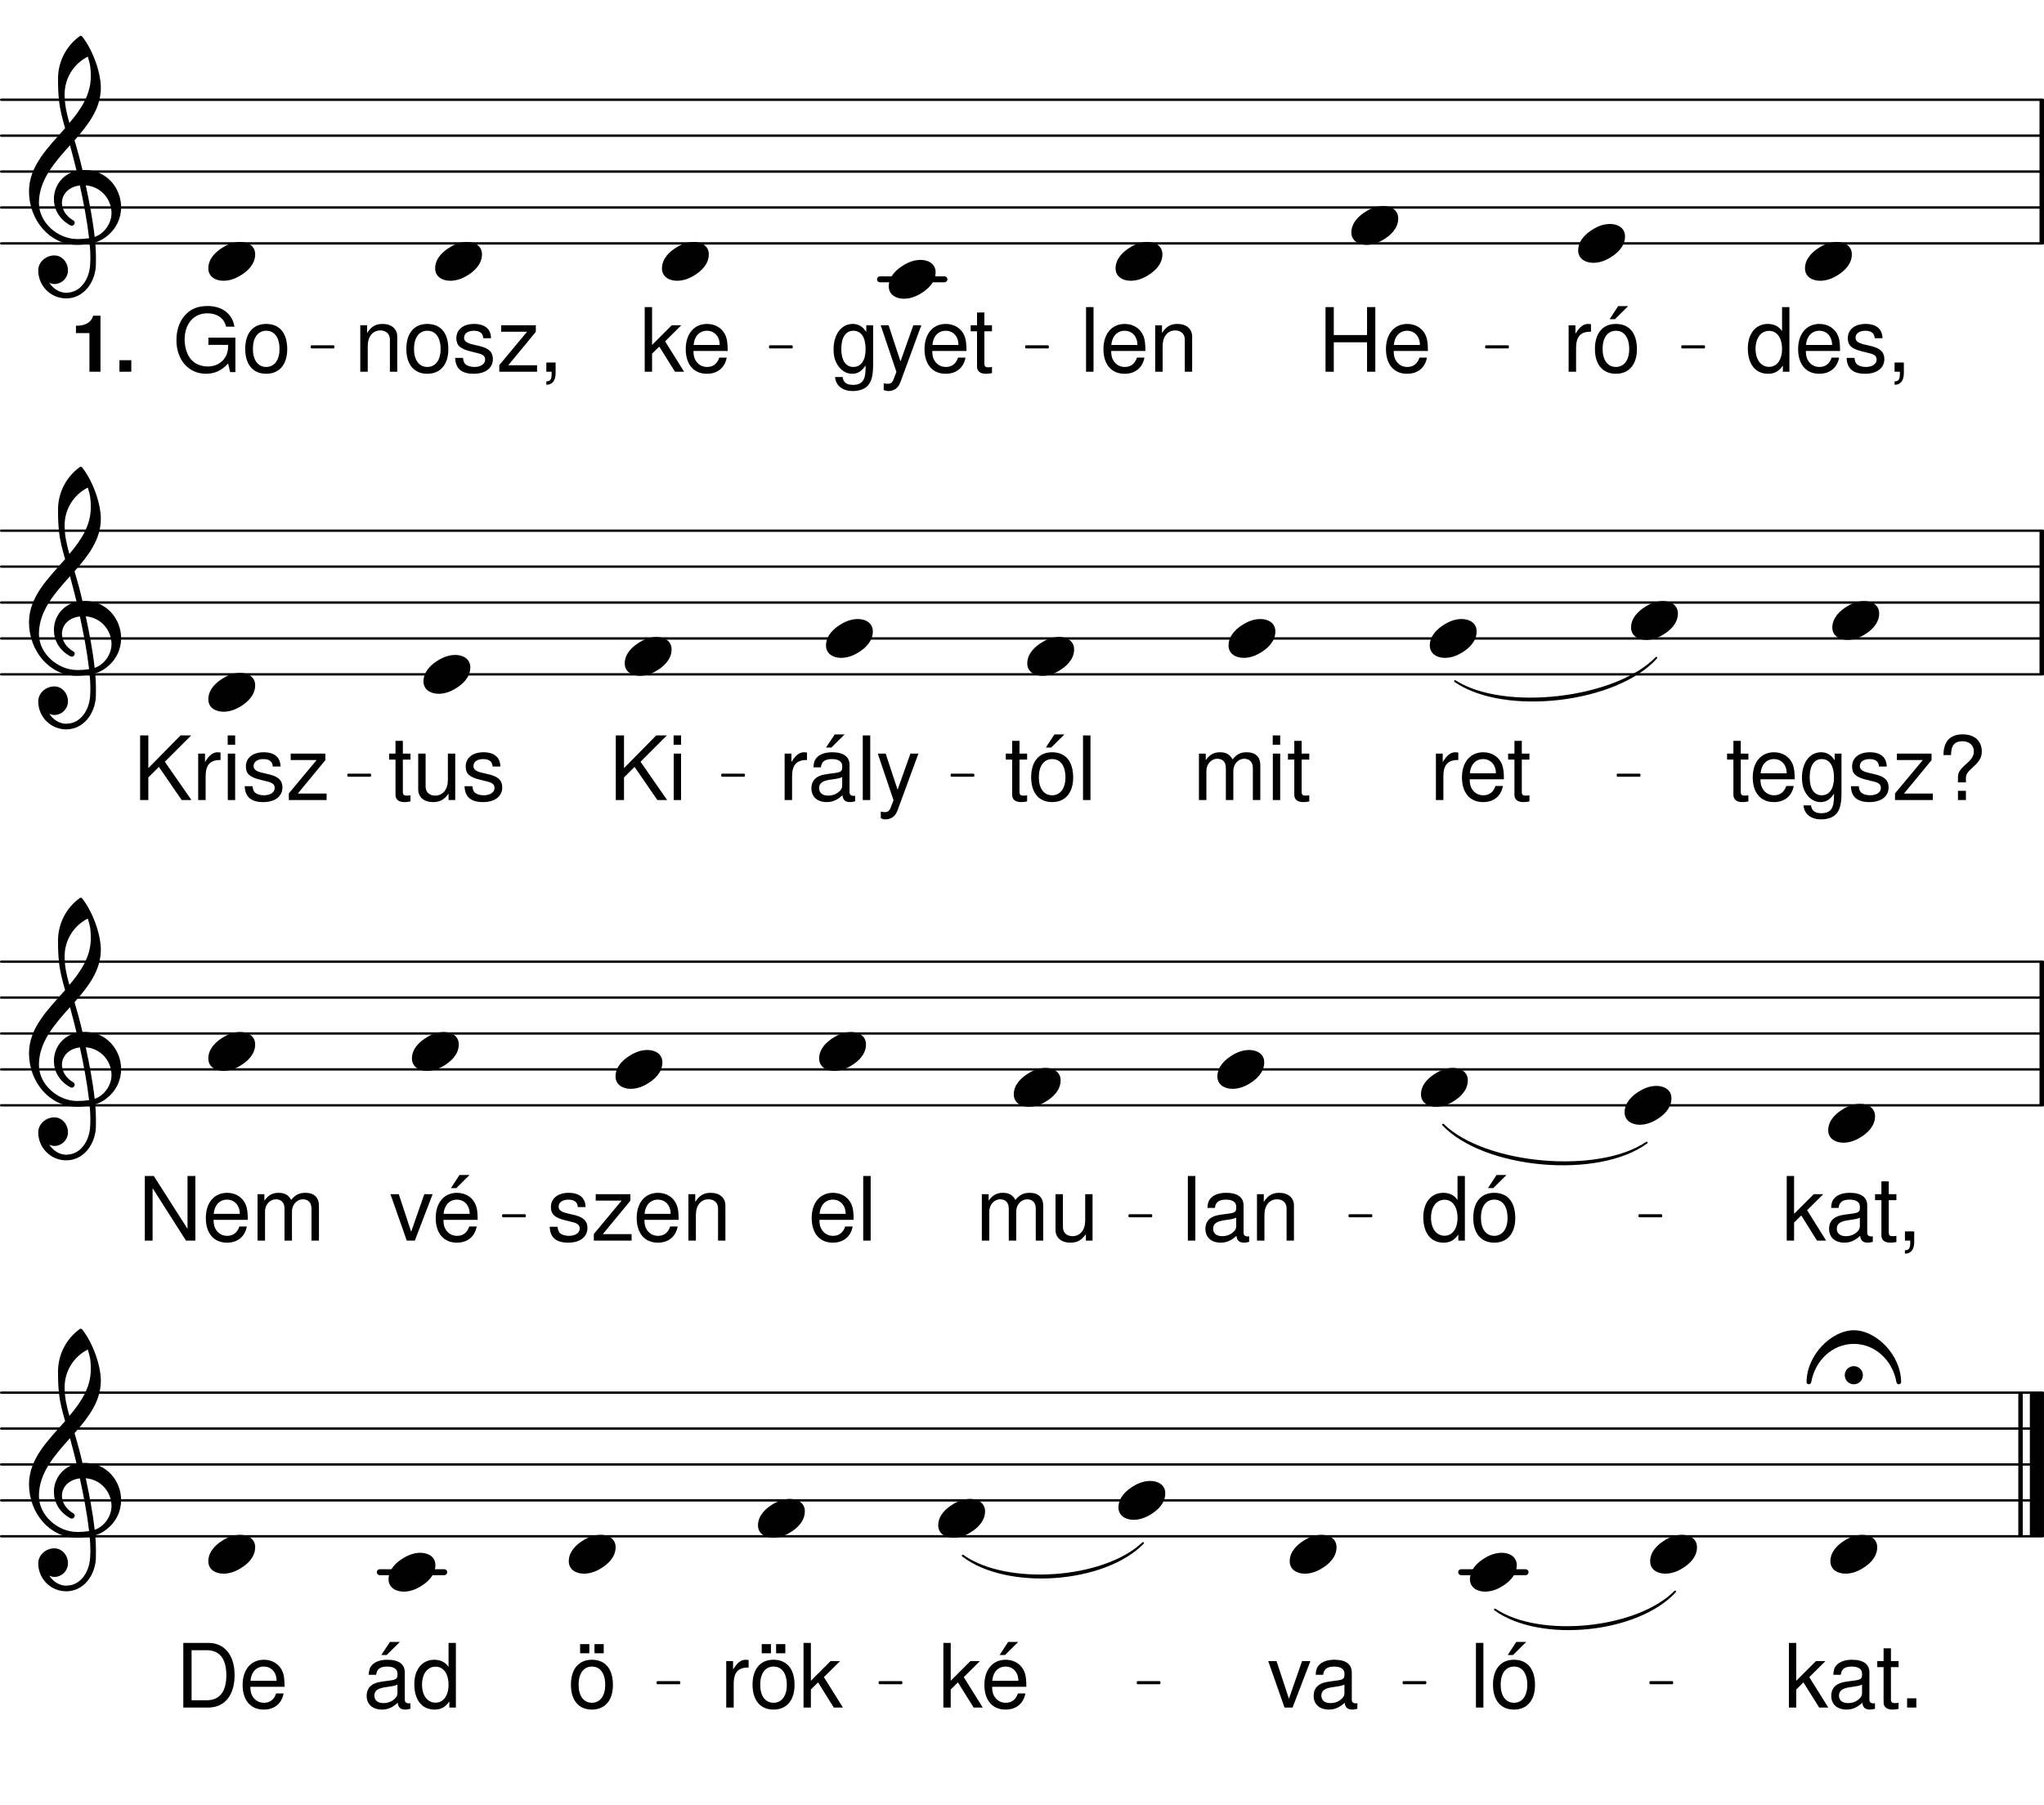 <svg height="525.67em" viewBox="0 0 595.28 525.67" width="595.28em" xmlns="http://www.w3.org/2000/svg" xmlns:xlink="http://www.w3.org/1999/xlink"><clipPath id="a"><path d="m0 70h595.281v2h-595.281zm0 0"/></clipPath><clipPath id="b"><path d="m0 60h595.281v1h-595.281zm0 0"/></clipPath><clipPath id="c"><path d="m0 49h595.281v2h-595.281zm0 0"/></clipPath><clipPath id="d"><path d="m0 39h595.281v1h-595.281zm0 0"/></clipPath><clipPath id="e"><path d="m0 28h595.281v2h-595.281zm0 0"/></clipPath><clipPath id="f"><path d="m593 28h2.281v44h-2.281zm0 0"/></clipPath><clipPath id="g"><path d="m0 196h595.281v1h-595.281zm0 0"/></clipPath><clipPath id="h"><path d="m0 185h595.281v2h-595.281zm0 0"/></clipPath><clipPath id="i"><path d="m0 175h595.281v1h-595.281zm0 0"/></clipPath><clipPath id="j"><path d="m0 164h595.281v2h-595.281zm0 0"/></clipPath><clipPath id="k"><path d="m0 154h595.281v1h-595.281zm0 0"/></clipPath><clipPath id="l"><path d="m593 153h2.281v45h-2.281zm0 0"/></clipPath><clipPath id="m"><path d="m0 321h595.281v2h-595.281zm0 0"/></clipPath><clipPath id="n"><path d="m0 311h595.281v1h-595.281zm0 0"/></clipPath><clipPath id="o"><path d="m0 300h595.281v2h-595.281zm0 0"/></clipPath><clipPath id="p"><path d="m0 290h595.281v1h-595.281zm0 0"/></clipPath><clipPath id="q"><path d="m0 279h595.281v2h-595.281zm0 0"/></clipPath><clipPath id="r"><path d="m593 279h2.281v44h-2.281zm0 0"/></clipPath><clipPath id="s"><path d="m0 447h595.281v1h-595.281zm0 0"/></clipPath><clipPath id="t"><path d="m0 436h595.281v2h-595.281zm0 0"/></clipPath><clipPath id="u"><path d="m0 426h595.281v1h-595.281zm0 0"/></clipPath><clipPath id="v"><path d="m0 415h595.281v2h-595.281zm0 0"/></clipPath><clipPath id="w"><path d="m0 405h595.281v1h-595.281zm0 0"/></clipPath><clipPath id="x"><path d="m591 403h4.281v47h-4.281zm0 0"/></clipPath><symbol id="y" overflow="visible"><path d="m9.297-5.656c-1.766 0-3.438.594-4.938 1.516-1.969 1.172-4.359 3.219-4.359 6.188 0 2.469 2.172 3.609 4.391 3.609 1.766 0 3.438-.594 4.938-1.516 1.969-1.172 4.312-3.219 4.312-6.188 0-2.469-2.141-3.609-4.344-3.609zm0 0"/></symbol><symbol id="z" overflow="visible"><path d="m15.656-10.875c-.672-2.938-1.469-5.828-2.312-8.703 4.016-4.562 7.656-9.25 7.656-15.281 0-4.719-2.594-11.5-5.516-15.016-.219-.172-.469-.172-.672 0-3.969 2.891-6.281 7.484-6.281 12.344 0 2.172.047 4.312.297 6.438.297 2.719 1 5.359 1.766 8-4.938 5.609-10.516 10.953-10.516 18.406 0 8.406 6.078 15.562 13.938 15.562 1.297 0 2.516-.125 3.719-.328.141 1.344.219 2.672.219 4.016 0 .75-.047 1.469-.078 2.219-.266 4.141-2.812 7.953-6.703 8.031-.047 0-.078.047-.125.047-2.141 0-3.969-1.219-5.062-2.938.453.219.969.375 1.469.375 2.172 0 3.969-1.797 3.969-3.969 0-2.344-1.719-4.359-3.969-4.359-2.469 0-4.688 1.938-4.688 4.359 0 4.516 3.641 8.156 8.156 8.156 4.938 0 8.328-4.438 8.625-9.453.031-.797.031-1.547.031-2.344 0-1.5-.078-3.016-.203-4.516 1.094-.344 2.125-.844 3.047-1.547 3.109-2.312 4.484-5.531 4.484-8.703 0-5.531-4.188-10.844-10.625-10.844-.219 0-.422.047-.625.047zm3.547 19.453c-.578-5.188-1.547-10.125-2.594-15.016 4.609.375 7.5 4.219 7.5 8.062 0 2.938-2.016 5.953-4.906 6.953zm-16.234-9.875c0-6.688 4.516-11.766 9.047-16.828.656 2.469 1.328 4.938 1.922 7.453-4.234.969-6.609 4.516-6.609 8.203 0 2.922 1.5 5.906 4.844 7.703.125.031.25.078.375.078.469 0 .844-.422.844-.875 0-.219-.125-.422-.297-.594-2.344-1.328-3.422-3.344-3.422-5.188 0-2.469 1.922-4.688 5.219-5.062 1.094 5.031 2.062 10 2.688 15.359-1.141.172-2.266.25-3.438.25-5.688 0-11.172-4.812-11.172-10.5zm14.234-42.641c.703 2.219.875 3.312.875 5.734 0 5.312-2.812 9.547-6.234 13.594-.75-2.625-1.391-5.188-1.391-8.359 0-4.656 2.609-8.875 6.75-10.969zm0 0"/></symbol><symbol id="A" overflow="visible"><path d="m-2.641-1.969c0 1.469 1.172 2.641 2.641 2.641s2.641-1.172 2.641-2.641-1.172-2.641-2.641-2.641-2.641 1.172-2.641 2.641zm2.641-13.094c-6.484 0-13.766 7.234-13.766 15.141 0 .344.328.594.672.594.297 0 .625-.219.703-.672 1.094-6.234 6.156-11.094 12.391-11.094s11.297 4.859 12.391 11.094c.078.453.406.672.703.672.344 0 .672-.25.672-.594 0-7.906-7.234-15.141-13.766-15.141zm0 0"/></symbol><symbol id="B" overflow="visible"><path d="m1.781-13.531v13.531h2.172v-7.031c.031-3.25 1.375-4.688 4.344-4.625v-2.188c-.375-.047-.578-.078-.828-.078-1.406 0-2.453.828-3.703 2.844v-2.453zm0 0"/></symbol><symbol id="C" overflow="visible"><path d="m7.031-13.922c-3.828 0-6.094 2.719-6.094 7.266 0 4.562 2.266 7.25 6.109 7.25 3.828 0 6.125-2.719 6.125-7.156 0-4.703-2.219-7.359-6.141-7.359zm.016 1.984c2.438 0 3.875 2 3.875 5.344 0 3.203-1.5 5.203-3.875 5.203-2.391 0-3.875-2-3.875-5.266 0-3.281 1.484-5.281 3.875-5.281zm.656-7.172-2.484 3.812h1.547l3.844-3.812zm0 0"/></symbol><symbol id="D" overflow="visible"><path d="m14.234-8.578v8.578h2.406v-18.828h-2.406v8.141h-9.688v-8.141h-2.406v18.828h2.406v-8.578zm0 0"/></symbol><symbol id="E" overflow="visible"><path d="m13.25-6.047c0-2.062-.156-3.297-.547-4.312-.875-2.219-2.938-3.562-5.469-3.562-3.766 0-6.203 2.875-6.203 7.328 0 4.469 2.328 7.188 6.156 7.188 3.094 0 5.234-1.75 5.781-4.703h-2.172c-.594 1.781-1.812 2.719-3.547 2.719-1.359 0-2.531-.625-3.25-1.766-.516-.766-.688-1.547-.719-2.891zm-9.922-1.75c.188-2.516 1.703-4.141 3.875-4.141 2.203 0 3.719 1.703 3.719 4.141zm0 0"/></symbol><symbol id="F" overflow="visible"><path d="m3.922-18.828h-2.172v18.828h2.172zm0 0"/></symbol><symbol id="G" overflow="visible"><path d="m1.812-13.531v13.531h2.172v-7.469c0-2.766 1.438-4.562 3.656-4.562 1.703 0 2.797 1.031 2.797 2.656v9.375h2.141v-10.234c0-2.234-1.672-3.688-4.281-3.688-2.016 0-3.312.781-4.5 2.656v-2.266zm0 0"/></symbol><symbol id="H" overflow="visible"><path d="m12.781-18.828h-2.141v7c-.906-1.375-2.344-2.094-4.156-2.094-3.516 0-5.812 2.812-5.812 7.125 0 4.578 2.219 7.391 5.891 7.391 1.859 0 3.156-.703 4.312-2.375v1.781h1.906zm-5.938 6.922c2.328 0 3.797 2.047 3.797 5.297 0 3.125-1.5 5.188-3.766 5.188-2.375 0-3.953-2.094-3.953-5.234 0-3.156 1.578-5.25 3.922-5.25zm0 0"/></symbol><symbol id="I" overflow="visible"><path d="m11.312-9.766c-.031-2.656-1.781-4.156-4.906-4.156-3.156 0-5.188 1.625-5.188 4.141 0 2.109 1.078 3.125 4.281 3.891l2.016.5c1.5.359 2.094.891 2.094 1.859 0 1.281-1.266 2.141-3.156 2.141-1.156 0-2.141-.344-2.688-.906-.328-.391-.484-.781-.609-1.734h-2.281c.109 3.125 1.859 4.625 5.406 4.625 3.406 0 5.578-1.672 5.578-4.281 0-2.016-1.141-3.125-3.828-3.781l-2.062-.484c-1.766-.422-2.5-.984-2.5-1.938 0-1.266 1.109-2.047 2.859-2.047 1.734 0 2.656.75 2.719 2.172zm0 0"/></symbol><symbol id="J" overflow="visible"><path d="m2.25-2.688v2.688h1.547v.469c0 1.781-.328 2.297-1.547 2.344v.984c1.703.047 2.703-1.188 2.703-3.391v-3.094zm0 0"/></symbol><symbol id="K" overflow="visible"><path d="m18.312-9.938h-7.859v2.109h5.734v.516c0 3.359-2.469 5.781-5.906 5.781-1.906 0-3.641-.688-4.75-1.906-1.25-1.344-2-3.594-2-5.906 0-4.625 2.641-7.672 6.625-7.672 2.859 0 4.922 1.469 5.438 3.891h2.453c-.672-3.812-3.562-6.016-7.875-6.016-2.297 0-4.156.594-5.625 1.812-2.203 1.812-3.406 4.719-3.406 8.109 0 5.781 3.531 9.812 8.625 9.812 2.547 0 4.562-.953 6.422-3l.594 2.516h1.531zm0 0"/></symbol><symbol id="L" overflow="visible"><path d="m7.031-13.922c-3.828 0-6.094 2.719-6.094 7.266 0 4.562 2.266 7.25 6.109 7.25 3.828 0 6.125-2.719 6.125-7.156 0-4.703-2.219-7.359-6.141-7.359zm.016 1.984c2.438 0 3.875 2 3.875 5.344 0 3.203-1.5 5.203-3.875 5.203-2.391 0-3.875-2-3.875-5.266 0-3.281 1.484-5.281 3.875-5.281zm0 0"/></symbol><symbol id="M" overflow="visible"><path d="m10.438-13.531v1.953c-1.094-1.625-2.281-2.344-3.984-2.344-3.281 0-5.547 3.047-5.547 7.391 0 2.266.547 3.922 1.703 5.297 1 1.188 2.297 1.828 3.688 1.828 1.625 0 2.797-.719 3.938-2.422v.688c0 3.625-1.016 4.969-3.703 4.969-1.828 0-2.781-.734-3-2.281h-2.188c.203 2.516 2.188 4.078 5.141 4.078 1.984 0 3.641-.641 4.516-1.719 1.031-1.266 1.422-2.953 1.422-6.125v-11.312zm-3.781 1.594c2.281 0 3.578 1.922 3.578 5.344 0 3.281-1.328 5.203-3.578 5.203-2.219 0-3.5-1.938-3.5-5.266 0-3.312 1.281-5.281 3.5-5.281zm0 0"/></symbol><symbol id="N" overflow="visible"><path d="m10.016-13.531-3.734 10.531-3.469-10.531h-2.297l4.578 13.578-.828 2.156c-.359.953-.828 1.312-1.734 1.312-.359 0-.672-.047-1.141-.156v1.938c.438.234.875.328 1.453.328.688 0 1.438-.234 2.016-.641.672-.484 1.062-1.062 1.469-2.141l6.016-16.375zm0 0"/></symbol><symbol id="O" overflow="visible"><path d="m6.562-13.531h-2.219v-3.719h-2.141v3.719h-1.844v1.75h1.844v10.234c0 1.391.922 2.141 2.594 2.141.578 0 1.047-.047 1.766-.188v-1.797c-.312.078-.594.094-1.031.094-.938 0-1.188-.25-1.188-1.203v-9.281h2.219zm0 0"/></symbol><symbol id="P" overflow="visible"><path d="m3.641-18.828h-2.141v18.828h2.141v-5.266l2.094-2.062 4.578 7.328h2.656l-5.531-8.859 4.703-4.672h-2.766l-5.734 5.734zm0 0"/></symbol><symbol id="Q" overflow="visible"><path d="m11.438-13.531h-10.094v1.875h7.547l-8.094 9.719v1.938h11v-1.891h-8.391l8.031-9.734zm0 0"/></symbol><symbol id="R" overflow="visible"><path d="m1.812-13.531v13.531h2.172v-8.5c0-1.953 1.406-3.531 3.172-3.531 1.594 0 2.5.984 2.5 2.703v9.328h2.172v-8.5c0-1.953 1.422-3.531 3.172-3.531 1.578 0 2.516 1 2.516 2.703v9.328h2.172v-10.156c0-2.422-1.406-3.766-3.938-3.766-1.797 0-2.891.547-4.156 2.062-.797-1.438-1.875-2.062-3.641-2.062-1.812 0-3.016.672-4.156 2.297v-1.906zm0 0"/></symbol><symbol id="S" overflow="visible"><path d="m3.875-13.531h-2.141v13.531h2.141zm0-5.297h-2.172v2.719h2.172zm0 0"/></symbol><symbol id="T" overflow="visible"><path d="m8.516-5.141v-1.219c.031-1.156.391-1.719 2.047-3.203 1.938-1.75 2.578-2.891 2.578-4.609 0-3.031-2.141-4.969-5.5-4.969-3.734 0-5.656 2.047-5.656 6.047h2.203c0-2.797 1-4.031 3.328-4.031 1.984 0 3.312 1.188 3.312 2.953 0 1.188-.578 2.188-1.938 3.406-2.203 1.938-2.688 2.688-2.688 4.203v1.422zm0 2.453h-2.312v2.688h2.312zm0 0"/></symbol><symbol id="U" overflow="visible"><path d="m4.438-6.594 3.078-3.062 6.641 9.656h2.844l-7.75-11.156 7.672-7.672h-3.109l-9.375 9.531v-9.531h-2.391v18.828h2.391zm0 0"/></symbol><symbol id="V" overflow="visible"><path d="m13.812-1.266c-.234.047-.328.047-.453.047-.75 0-1.172-.375-1.172-1.047v-7.969c0-2.391-1.75-3.688-5.078-3.688-2 0-3.578.562-4.5 1.578-.625.688-.875 1.469-.938 2.812h2.172c.188-1.656 1.172-2.406 3.188-2.406 1.953 0 3.016.734 3.016 2.016v.578c-.031.922-.484 1.266-2.25 1.484-3.047.391-3.516.5-4.328.828-1.578.672-2.391 1.859-2.391 3.625 0 2.453 1.719 4 4.453 4 1.703 0 3.062-.594 4.594-1.984.156 1.391.828 1.984 2.219 1.984.469 0 .75-.047 1.469-.234zm-3.766-3c0 .734-.203 1.172-.859 1.766-.875.797-1.938 1.203-3.203 1.203-1.672 0-2.656-.797-2.656-2.172 0-1.406.938-2.141 3.266-2.469 2.297-.312 2.734-.422 3.453-.75zm-2.188-14.844-2.516 3.812h1.547l3.859-3.812zm0 0"/></symbol><symbol id="W" overflow="visible"><path d="m12.453 0v-13.531h-2.141v7.672c0 2.766-1.453 4.562-3.703 4.562-1.703 0-2.781-1.031-2.781-2.656v-9.578h-2.156v10.438c0 2.234 1.688 3.688 4.312 3.688 2 0 3.266-.703 4.531-2.484v1.891zm0 0"/></symbol><symbol id="X" overflow="visible"><path d="m13.812-1.266c-.234.047-.328.047-.453.047-.75 0-1.172-.375-1.172-1.047v-7.969c0-2.391-1.75-3.688-5.078-3.688-2 0-3.578.562-4.5 1.578-.625.688-.875 1.469-.938 2.812h2.172c.188-1.656 1.172-2.406 3.188-2.406 1.953 0 3.016.734 3.016 2.016v.578c-.031.922-.484 1.266-2.25 1.484-3.047.391-3.516.5-4.328.828-1.578.672-2.391 1.859-2.391 3.625 0 2.453 1.719 4 4.453 4 1.703 0 3.062-.594 4.594-1.984.156 1.391.828 1.984 2.219 1.984.469 0 .75-.047 1.469-.234zm-3.766-3c0 .734-.203 1.172-.859 1.766-.875.797-1.938 1.203-3.203 1.203-1.672 0-2.656-.797-2.656-2.172 0-1.406.938-2.141 3.266-2.469 2.297-.312 2.734-.422 3.453-.75zm0 0"/></symbol><symbol id="Y" overflow="visible"><path d="m16.688-18.828h-2.281v15.391l-9.828-15.391h-2.609v18.828h2.266v-15.266l9.734 15.266h2.719zm0 0"/></symbol><symbol id="Z" overflow="visible"><path d="m7.359 0 5.188-13.531h-2.422l-3.828 10.969-3.609-10.969h-2.422l4.75 13.531zm0 0"/></symbol><symbol id="aa" overflow="visible"><path d="m13.25-6.047c0-2.062-.156-3.297-.547-4.312-.875-2.219-2.938-3.562-5.469-3.562-3.766 0-6.203 2.875-6.203 7.328 0 4.469 2.328 7.188 6.156 7.188 3.094 0 5.234-1.75 5.781-4.703h-2.172c-.594 1.781-1.812 2.719-3.547 2.719-1.359 0-2.531-.625-3.25-1.766-.516-.766-.688-1.547-.719-2.891zm-9.922-1.75c.188-2.516 1.703-4.141 3.875-4.141 2.203 0 3.719 1.703 3.719 4.141zm4.625-11.312-2.484 3.812h1.562l3.844-3.812zm0 0"/></symbol><symbol id="ab" overflow="visible"><path d="m4.938-2.688h-2.688v2.688h2.688zm0 0"/></symbol><symbol id="ac" overflow="visible"><path d="m2.297 0h7.266c4.75 0 7.672-3.562 7.672-9.422 0-5.844-2.906-9.406-7.672-9.406h-7.266zm2.406-2.125v-14.578h4.438c3.719 0 5.688 2.5 5.688 7.297 0 4.781-1.969 7.281-5.688 7.281zm0 0"/></symbol><symbol id="ad" overflow="visible"><path d="m7.031-13.922c-3.828 0-6.094 2.719-6.094 7.266 0 4.562 2.266 7.25 6.109 7.25 3.828 0 6.125-2.719 6.125-7.156 0-4.703-2.219-7.359-6.141-7.359zm.016 1.984c2.438 0 3.875 2 3.875 5.344 0 3.203-1.5 5.203-3.875 5.203-2.391 0-3.875-2-3.875-5.266 0-3.281 1.484-5.281 3.875-5.281zm-.75-6.531h-2.688v2.656h2.688zm4.188 0h-2.688v2.656h2.688zm0 0"/></symbol><symbol id="ae" overflow="visible"><path d="m5.484-11.25v11.25h3.219v-16.312h-2.141c-.516 1.922-2.188 2.922-5 2.922v2.141zm0 0"/></symbol><symbol id="af" overflow="visible"><path d="m4.922-3.359h-3.453v3.359h3.453zm0 0"/></symbol><path d="m2562.891 4443.145h187.578" fill="none" stroke="#000" stroke-linecap="round" stroke-miterlimit="10" stroke-width="17.323" transform="matrix(.1 0 0 -.1 0 525.67)"/><g clip-path="url(#a)"><path d="m3.438 4547.755h5945.898" fill="none" stroke="#000" stroke-linecap="round" stroke-miterlimit="10" stroke-width="6.862" transform="matrix(.1 0 0 -.1 0 525.67)"/></g><g clip-path="url(#b)"><path d="m3.438 4652.364h5945.898" fill="none" stroke="#000" stroke-linecap="round" stroke-miterlimit="10" stroke-width="6.862" transform="matrix(.1 0 0 -.1 0 525.67)"/></g><g clip-path="url(#c)"><path d="m3.438 4756.973h5945.898" fill="none" stroke="#000" stroke-linecap="round" stroke-miterlimit="10" stroke-width="6.862" transform="matrix(.1 0 0 -.1 0 525.67)"/></g><g clip-path="url(#d)"><path d="m3.438 4861.583h5945.898" fill="none" stroke="#000" stroke-linecap="round" stroke-miterlimit="10" stroke-width="6.862" transform="matrix(.1 0 0 -.1 0 525.67)"/></g><g clip-path="url(#e)"><path d="m3.438 4966.192h5945.898" fill="none" stroke="#000" stroke-linecap="round" stroke-miterlimit="10" stroke-width="6.862" transform="matrix(.1 0 0 -.1 0 525.67)"/></g><g clip-path="url(#f)"><path d="m5946.25 4547.755v418.438" fill="none" stroke="#000" stroke-miterlimit="10" stroke-width="13.034" transform="matrix(.1 0 0 -.1 0 525.67)"/></g><use x="393.564" xlink:href="#y" y="65.664"/><use x="455.053" xlink:href="#B" y="108.277"/><use x="463.557" xlink:href="#C" y="108.277"/><use x="459.62" xlink:href="#y" y="70.894"/><use x="383.897" xlink:href="#D" y="108.277"/><use x="402.606" xlink:href="#E" y="108.277"/><use x="314.546" xlink:href="#F" y="108.277"/><use x="320.329" xlink:href="#E" y="108.277"/><use x="334.615" xlink:href="#G" y="108.277"/><use x="324.893" xlink:href="#y" y="76.125"/><path d="m907.617 4244.669h63.555v3.438h-63.555zm0 0" fill="none" stroke="#000" stroke-linejoin="round" stroke-miterlimit="10" stroke-width="5.492" transform="matrix(.1 0 0 -.1 0 525.67)"/><path d="m90.762 101.203h6.355v-.344h-6.355zm0 0"/><path d="m2242.344 4244.669h63.555v3.438h-63.555zm0 0" fill="none" stroke="#000" stroke-linejoin="round" stroke-miterlimit="10" stroke-width="5.492" transform="matrix(.1 0 0 -.1 0 525.67)"/><path d="m224.234 101.203h6.352v-.344h-6.352zm0 0"/><path d="m2988.359 4244.669h63.555v3.438h-63.555zm0 0" fill="none" stroke="#000" stroke-linejoin="round" stroke-miterlimit="10" stroke-width="5.492" transform="matrix(.1 0 0 -.1 0 525.67)"/><path d="m298.836 101.203h6.355v-.344h-6.355zm0 0"/><path d="m4327.969 4244.669h63.555v3.438h-63.555zm0 0" fill="none" stroke="#000" stroke-linejoin="round" stroke-miterlimit="10" stroke-width="5.492" transform="matrix(.1 0 0 -.1 0 525.67)"/><path d="m432.797 101.203h6.352v-.344h-6.352zm0 0"/><path d="m4899.219 4244.669h63.555v3.438h-63.555zm0 0" fill="none" stroke="#000" stroke-linejoin="round" stroke-miterlimit="10" stroke-width="5.492" transform="matrix(.1 0 0 -.1 0 525.67)"/><path d="m489.922 101.203h6.355v-.344h-6.355zm0 0"/><use x="525.675" xlink:href="#y" y="76.124"/><use x="508.354" xlink:href="#H" y="108.276"/><use x="522.641" xlink:href="#E" y="108.276"/><use x="536.927" xlink:href="#I" y="108.276"/><use x="549.512" xlink:href="#J" y="108.276"/><use x="60.673" xlink:href="#y" y="76.124"/><use x="20.56" xlink:href="#ae" y="108.276"/><use x="33.316" xlink:href="#af" y="108.276"/><use x="50.24" xlink:href="#K" y="108.276"/><use x="70.479" xlink:href="#L" y="108.276"/><use x="8.369" xlink:href="#z" y="60.433"/><use x="241.858" xlink:href="#M" y="108.276"/><use x="255.975" xlink:href="#N" y="108.276"/><use x="268.221" xlink:href="#E" y="108.276"/><use x="282.337" xlink:href="#O" y="108.276"/><use x="258.839" xlink:href="#y" y="81.354"/><use x="186.263" xlink:href="#P" y="108.276"/><use x="198.679" xlink:href="#E" y="108.276"/><use x="192.785" xlink:href="#y" y="76.124"/><use x="103.115" xlink:href="#G" y="108.276"/><use x="117.401" xlink:href="#L" y="108.276"/><use x="131.687" xlink:href="#I" y="108.276"/><use x="144.614" xlink:href="#Q" y="108.276"/><use x="156.859" xlink:href="#J" y="108.276"/><use x="126.729" xlink:href="#y" y="76.124"/><g clip-path="url(#g)"><path d="m3.438 3292.481h5945.898" style="fill:none;stroke-width:6.862;stroke-linecap:round;stroke-linejoin:round;stroke:#000;stroke-miterlimit:10" transform="matrix(.1 0 0 -.1 0 525.67)"/></g><g clip-path="url(#h)"><path d="m3.438 3397.052h5945.898" style="fill:none;stroke-width:6.862;stroke-linecap:round;stroke-linejoin:round;stroke:#000;stroke-miterlimit:10" transform="matrix(.1 0 0 -.1 0 525.67)"/></g><g clip-path="url(#i)"><path d="m3.438 3501.661h5945.898" style="fill:none;stroke-width:6.862;stroke-linecap:round;stroke-linejoin:round;stroke:#000;stroke-miterlimit:10" transform="matrix(.1 0 0 -.1 0 525.67)"/></g><g clip-path="url(#j)"><path d="m3.438 3606.309h5945.898" style="fill:none;stroke-width:6.862;stroke-linecap:round;stroke-linejoin:round;stroke:#000;stroke-miterlimit:10" transform="matrix(.1 0 0 -.1 0 525.67)"/></g><g clip-path="url(#k)"><path d="m3.438 3710.919h5945.898" style="fill:none;stroke-width:6.862;stroke-linecap:round;stroke-linejoin:round;stroke:#000;stroke-miterlimit:10" transform="matrix(.1 0 0 -.1 0 525.67)"/></g><g clip-path="url(#l)"><path d="m5946.25 3292.481v418.438" fill="none" stroke="#000" stroke-linejoin="round" stroke-miterlimit="10" stroke-width="13.034" transform="matrix(.1 0 0 -.1 0 525.67)"/></g><use x="299.176" xlink:href="#y" y="191.193"/><use x="475.021" xlink:href="#y" y="180.732"/><use x="416.405" xlink:href="#B" y="233.036"/><use x="424.739" xlink:href="#E" y="233.036"/><use x="438.856" xlink:href="#O" y="233.036"/><use x="416.405" xlink:href="#y" y="185.963"/><use x="347.358" xlink:href="#R" y="233.036"/><use x="368.958" xlink:href="#S" y="233.036"/><use x="374.741" xlink:href="#O" y="233.036"/><use x="357.791" xlink:href="#y" y="185.963"/><use x="292.569" xlink:href="#O" y="233.036"/><use x="299.372" xlink:href="#C" y="233.036"/><use x="313.658" xlink:href="#F" y="233.036"/><path d="m1014.375 2997.052h63.555v3.438h-63.555zm0 0" fill="none" stroke="#000" stroke-linejoin="round" stroke-miterlimit="10" stroke-width="5.492" transform="matrix(.1 0 0 -.1 0 525.67)"/><path d="m101.438 225.965h6.352v-.344h-6.352zm0 0"/><path d="m2103.125 2997.052h63.555v3.438h-63.555zm0 0" fill="none" stroke="#000" stroke-linejoin="round" stroke-miterlimit="10" stroke-width="5.492" transform="matrix(.1 0 0 -.1 0 525.67)"/><path d="m210.312 225.965h6.355v-.344h-6.355zm0 0"/><path d="m2771.328 2997.052h63.555v3.438h-63.555zm0 0" fill="none" stroke="#000" stroke-linejoin="round" stroke-miterlimit="10" stroke-width="5.492" transform="matrix(.1 0 0 -.1 0 525.67)"/><path d="m277.133 225.965h6.355v-.344h-6.355zm0 0"/><path d="m4237.617 3272.716c143.281-99.688 469.492-61.836 586.133 67.969-117.578-121.641-443.828-159.492-586.133-67.969zm0 0" style="fill:none;stroke-width:5.488;stroke-linecap:round;stroke-linejoin:round;stroke:#000;stroke-miterlimit:10" transform="matrix(.1 0 0 -.1 0 525.67)"/><path d="m423.762 198.398c14.328 9.969 46.949 6.184 58.613-6.797-11.758 12.164-44.383 15.949-58.613 6.797"/><path d="m4711.328 2997.052h63.555v3.438h-63.555zm0 0" fill="none" stroke="#000" stroke-linejoin="round" stroke-miterlimit="10" stroke-width="5.492" transform="matrix(.1 0 0 -.1 0 525.67)"/><path d="m471.133 225.965h6.355v-.344h-6.355zm0 0"/><use x="502.623" xlink:href="#O" y="233.036"/><use x="509.426" xlink:href="#E" y="233.036"/><use x="523.882" xlink:href="#M" y="233.036"/><use x="538.169" xlink:href="#I" y="233.036"/><use x="551.095" xlink:href="#Q" y="233.036"/><use x="564.022" xlink:href="#T" y="233.036"/><use x="533.636" xlink:href="#y" y="180.732"/><use x="8.368" xlink:href="#z" y="185.963"/><use x="38.758" xlink:href="#U" y="233.036"/><use x="55.936" xlink:href="#B" y="233.036"/><use x="64.61" xlink:href="#S" y="233.036"/><use x="70.393" xlink:href="#I" y="233.036"/><use x="83.319" xlink:href="#Q" y="233.036"/><use x="60.672" xlink:href="#y" y="201.654"/><use x="226.726" xlink:href="#B" y="233.036"/><use x="235.229" xlink:href="#V" y="233.036"/><use x="249.516" xlink:href="#F" y="233.036"/><use x="255.128" xlink:href="#N" y="233.036"/><use x="177.294" xlink:href="#U" y="233.036"/><use x="194.472" xlink:href="#S" y="233.036"/><use x="181.945" xlink:href="#y" y="191.193"/><use x="240.56" xlink:href="#y" y="185.963"/><use x="112.981" xlink:href="#O" y="233.036"/><use x="120.124" xlink:href="#W" y="233.036"/><use x="134.411" xlink:href="#I" y="233.036"/><use x="123.33" xlink:href="#y" y="196.423"/><g clip-path="url(#m)"><path d="m3.438 2037.169h5945.898" style="fill:none;stroke-width:6.862;stroke-linecap:round;stroke-linejoin:round;stroke:#000;stroke-miterlimit:10" transform="matrix(.1 0 0 -.1 0 525.67)"/></g><g clip-path="url(#n)"><path d="m3.438 2141.778h5945.898" style="fill:none;stroke-width:6.862;stroke-linecap:round;stroke-linejoin:round;stroke:#000;stroke-miterlimit:10" transform="matrix(.1 0 0 -.1 0 525.67)"/></g><g clip-path="url(#o)"><path d="m3.438 2246.387h5945.898" style="fill:none;stroke-width:6.862;stroke-linecap:round;stroke-linejoin:round;stroke:#000;stroke-miterlimit:10" transform="matrix(.1 0 0 -.1 0 525.67)"/></g><g clip-path="url(#p)"><path d="m3.438 2350.997h5945.898" style="fill:none;stroke-width:6.862;stroke-linecap:round;stroke-linejoin:round;stroke:#000;stroke-miterlimit:10" transform="matrix(.1 0 0 -.1 0 525.67)"/></g><g clip-path="url(#q)"><path d="m3.438 2455.606h5945.898" style="fill:none;stroke-width:6.862;stroke-linecap:round;stroke-linejoin:round;stroke:#000;stroke-miterlimit:10" transform="matrix(.1 0 0 -.1 0 525.67)"/></g><g clip-path="url(#r)"><path d="m5946.25 2037.169v418.438" fill="none" stroke="#000" stroke-linejoin="round" stroke-miterlimit="10" stroke-width="13.034" transform="matrix(.1 0 0 -.1 0 525.67)"/></g><use x="295.246" xlink:href="#y" y="316.722"/><use x="473.137" xlink:href="#y" y="321.952"/><use x="413.84" xlink:href="#H" y="361.361"/><use x="428.126" xlink:href="#C" y="361.361"/><use x="413.84" xlink:href="#y" y="316.722"/><use x="344.194" xlink:href="#F" y="361.361"/><use x="349.977" xlink:href="#X" y="361.361"/><use x="364.263" xlink:href="#G" y="361.361"/><use x="354.543" xlink:href="#y" y="311.492"/><use x="284.133" xlink:href="#R" y="361.361"/><use x="305.733" xlink:href="#W" y="361.361"/><path d="m1465.078 1713.809h63.555v3.438h-63.555zm0 0" fill="none" stroke="#000" stroke-linejoin="round" stroke-miterlimit="10" stroke-width="5.492" transform="matrix(.1 0 0 -.1 0 525.67)"/><path d="m146.508 354.289h6.355v-.344h-6.355zm0 0"/><path d="m3289.297 1713.809h63.555v3.438h-63.555zm0 0" fill="none" stroke="#000" stroke-linejoin="round" stroke-miterlimit="10" stroke-width="5.492" transform="matrix(.1 0 0 -.1 0 525.67)"/><path d="m328.93 354.289h6.355v-.344h-6.355zm0 0"/><path d="m3930.156 1713.809h63.555v3.438h-63.555zm0 0" fill="none" stroke="#000" stroke-linejoin="round" stroke-miterlimit="10" stroke-width="5.492" transform="matrix(.1 0 0 -.1 0 525.67)"/><path d="m393.016 354.289h6.355v-.344h-6.355zm0 0"/><path d="m4202.695 1980.802c120.898-127.227 451.641-156.406 592.969-52.305-140.586-95.898-471.328-66.719-592.969 52.305zm0 0" style="fill:none;stroke-width:5.488;stroke-linecap:round;stroke-linejoin:round;stroke:#000;stroke-miterlimit:10" transform="matrix(.1 0 0 -.1 0 525.67)"/><path d="m420.27 327.59c12.09 12.723 45.164 15.641 59.297 5.23-14.059 9.59-47.133 6.672-59.297-5.23"/><path d="m4774.57 1713.809h63.555v3.438h-63.555zm0 0" fill="none" stroke="#000" stroke-linejoin="round" stroke-miterlimit="10" stroke-width="5.492" transform="matrix(.1 0 0 -.1 0 525.67)"/><path d="m477.453 354.289h6.355v-.344h-6.355zm0 0"/><use x="518.854" xlink:href="#P" y="361.361"/><use x="531.61" xlink:href="#X" y="361.361"/><use x="545.727" xlink:href="#O" y="361.361"/><use x="552.529" xlink:href="#J" y="361.361"/><use x="532.433" xlink:href="#y" y="327.183"/><use x="8.368" xlink:href="#z" y="311.491"/><use x="40.205" xlink:href="#Y" y="361.361"/><use x="58.914" xlink:href="#E" y="361.361"/><use x="73.2" xlink:href="#R" y="361.361"/><use x="60.672" xlink:href="#y" y="306.261"/><use x="235.358" xlink:href="#E" y="361.361"/><use x="249.645" xlink:href="#F" y="361.361"/><use x="159.224" xlink:href="#I" y="361.361"/><use x="172.15" xlink:href="#Q" y="361.361"/><use x="184.395" xlink:href="#E" y="361.361"/><use x="198.681" xlink:href="#G" y="361.361"/><use x="179.266" xlink:href="#y" y="311.491"/><use x="238.562" xlink:href="#y" y="306.261"/><use x="113.448" xlink:href="#Z" y="361.361"/><use x="125.864" xlink:href="#aa" y="361.361"/><use x="119.969" xlink:href="#y" y="306.261"/><g clip-path="url(#s)"><path d="m3.438 781.895h5945.898" style="fill:none;stroke-width:6.862;stroke-linecap:round;stroke-linejoin:round;stroke:#000;stroke-miterlimit:10" transform="matrix(.1 0 0 -.1 0 525.67)"/></g><g clip-path="url(#t)"><path d="m3.438 886.505h5945.898" style="fill:none;stroke-width:6.862;stroke-linecap:round;stroke-linejoin:round;stroke:#000;stroke-miterlimit:10" transform="matrix(.1 0 0 -.1 0 525.67)"/></g><g clip-path="url(#u)"><path d="m3.438 991.114h5945.898" style="fill:none;stroke-width:6.862;stroke-linecap:round;stroke-linejoin:round;stroke:#000;stroke-miterlimit:10" transform="matrix(.1 0 0 -.1 0 525.67)"/></g><g clip-path="url(#v)"><path d="m3.438 1095.684h5945.898" style="fill:none;stroke-width:6.862;stroke-linecap:round;stroke-linejoin:round;stroke:#000;stroke-miterlimit:10" transform="matrix(.1 0 0 -.1 0 525.67)"/></g><g clip-path="url(#w)"><path d="m3.438 1200.294h5945.898" style="fill:none;stroke-width:6.862;stroke-linecap:round;stroke-linejoin:round;stroke:#000;stroke-miterlimit:10" transform="matrix(.1 0 0 -.1 0 525.67)"/></g><path d="m4255.43 677.286h187.578" style="fill:none;stroke-width:17.323;stroke-linecap:round;stroke-linejoin:round;stroke:#000;stroke-miterlimit:10" transform="matrix(.1 0 0 -.1 0 525.67)"/><path d="m1106.133 677.286h187.578" style="fill:none;stroke-width:17.323;stroke-linecap:round;stroke-linejoin:round;stroke:#000;stroke-miterlimit:10" transform="matrix(.1 0 0 -.1 0 525.67)"/><g clip-path="url(#x)"><path d="m5932.188 781.895v418.398" fill="none" stroke="#000" stroke-linejoin="round" stroke-miterlimit="10" stroke-width="41.163" transform="matrix(.1 0 0 -.1 0 525.67)"/></g><path d="m5884.492 781.895v418.398" fill="none" stroke="#000" stroke-linejoin="round" stroke-miterlimit="10" stroke-width="13.034" transform="matrix(.1 0 0 -.1 0 525.67)"/><use x="480.579" xlink:href="#y" y="452.712"/><use x="428.091" xlink:href="#F" y="497.366"/><use x="433.874" xlink:href="#C" y="497.366"/><use x="428.091" xlink:href="#y" y="457.943"/><use x="369.081" xlink:href="#Z" y="497.366"/><use x="381.497" xlink:href="#X" y="497.366"/><use x="375.603" xlink:href="#y" y="452.712"/><use x="325.729" xlink:href="#y" y="437.021"/><path d="m1914.961 353.77h63.555v3.438h-63.555zm0 0" fill="none" stroke="#000" stroke-linejoin="round" stroke-miterlimit="10" stroke-width="5.492" transform="matrix(.1 0 0 -.1 0 525.67)"/><path d="m191.496 490.293h6.355v-.344h-6.355zm0 0"/><path d="m2561.641 353.77h63.555v3.438h-63.555zm0 0" fill="none" stroke="#000" stroke-linejoin="round" stroke-miterlimit="10" stroke-width="5.492" transform="matrix(.1 0 0 -.1 0 525.67)"/><path d="m256.164 490.293h6.355v-.344h-6.355zm0 0"/><path d="m2803.867 725.489c127.969-99.219 411.953-79.414 524.922 36.641-113.555-107.812-397.5-127.656-524.922-36.641zm0 0" style="fill:none;stroke-width:5.488;stroke-linecap:round;stroke-linejoin:round;stroke:#000;stroke-miterlimit:10" transform="matrix(.1 0 0 -.1 0 525.67)"/><path d="m280.387 453.121c12.797 9.922 41.195 7.941 52.492-3.664-11.355 10.781-39.75 12.766-52.492 3.664"/><path d="m3313.359 353.77h63.516v3.438h-63.516zm0 0" fill="none" stroke="#000" stroke-linejoin="round" stroke-miterlimit="10" stroke-width="5.492" transform="matrix(.1 0 0 -.1 0 525.67)"/><path d="m331.336 490.293h6.352v-.344h-6.352zm0 0"/><path d="m4087.617 353.77h63.516v3.438h-63.516zm0 0" fill="none" stroke="#000" stroke-linejoin="round" stroke-miterlimit="10" stroke-width="5.492" transform="matrix(.1 0 0 -.1 0 525.67)"/><path d="m408.762 490.293h6.352v-.344h-6.352zm0 0"/><path d="m4353.711 568.614c131.094-95.547 415.234-67.227 524.883 52.305-110.469-111.367-394.609-139.648-524.883-52.305zm0 0" style="fill:none;stroke-width:5.488;stroke-linecap:round;stroke-linejoin:round;stroke:#000;stroke-miterlimit:10" transform="matrix(.1 0 0 -.1 0 525.67)"/><path d="m435.371 468.809c13.109 9.555 41.523 6.723 52.488-5.23-11.047 11.137-39.461 13.965-52.488 5.23"/><path d="m4806.445 353.77h63.555v3.438h-63.555zm0 0" fill="none" stroke="#000" stroke-linejoin="round" stroke-miterlimit="10" stroke-width="5.492" transform="matrix(.1 0 0 -.1 0 525.67)"/><path d="m480.645 490.293h6.355v-.344h-6.355zm0 0"/><use x="519.488" xlink:href="#P" y="497.366"/><use x="532.244" xlink:href="#X" y="497.366"/><use x="546.361" xlink:href="#O" y="497.366"/><use x="553.163" xlink:href="#ab" y="497.366"/><use x="539.898" xlink:href="#A" y="402.534"/><use x="533.068" xlink:href="#y" y="452.712"/><use x="113.16" xlink:href="#y" y="457.943"/><use x="51.089" xlink:href="#ac" y="497.366"/><use x="69.628" xlink:href="#E" y="497.366"/><use x="60.672" xlink:href="#y" y="452.712"/><use x="273.241" xlink:href="#P" y="497.366"/><use x="285.657" xlink:href="#aa" y="497.366"/><use x="8.368" xlink:href="#z" y="437.021"/><use x="273.241" xlink:href="#y" y="442.251"/><use x="209.724" xlink:href="#B" y="497.366"/><use x="218.228" xlink:href="#ad" y="497.366"/><use x="232.514" xlink:href="#P" y="497.366"/><use x="220.752" xlink:href="#y" y="442.251"/><use x="105.703" xlink:href="#V" y="497.366"/><use x="119.989" xlink:href="#H" y="497.366"/><use x="165.649" xlink:href="#y" y="452.712"/><use x="165.335" xlink:href="#ad" y="497.366"/></svg>